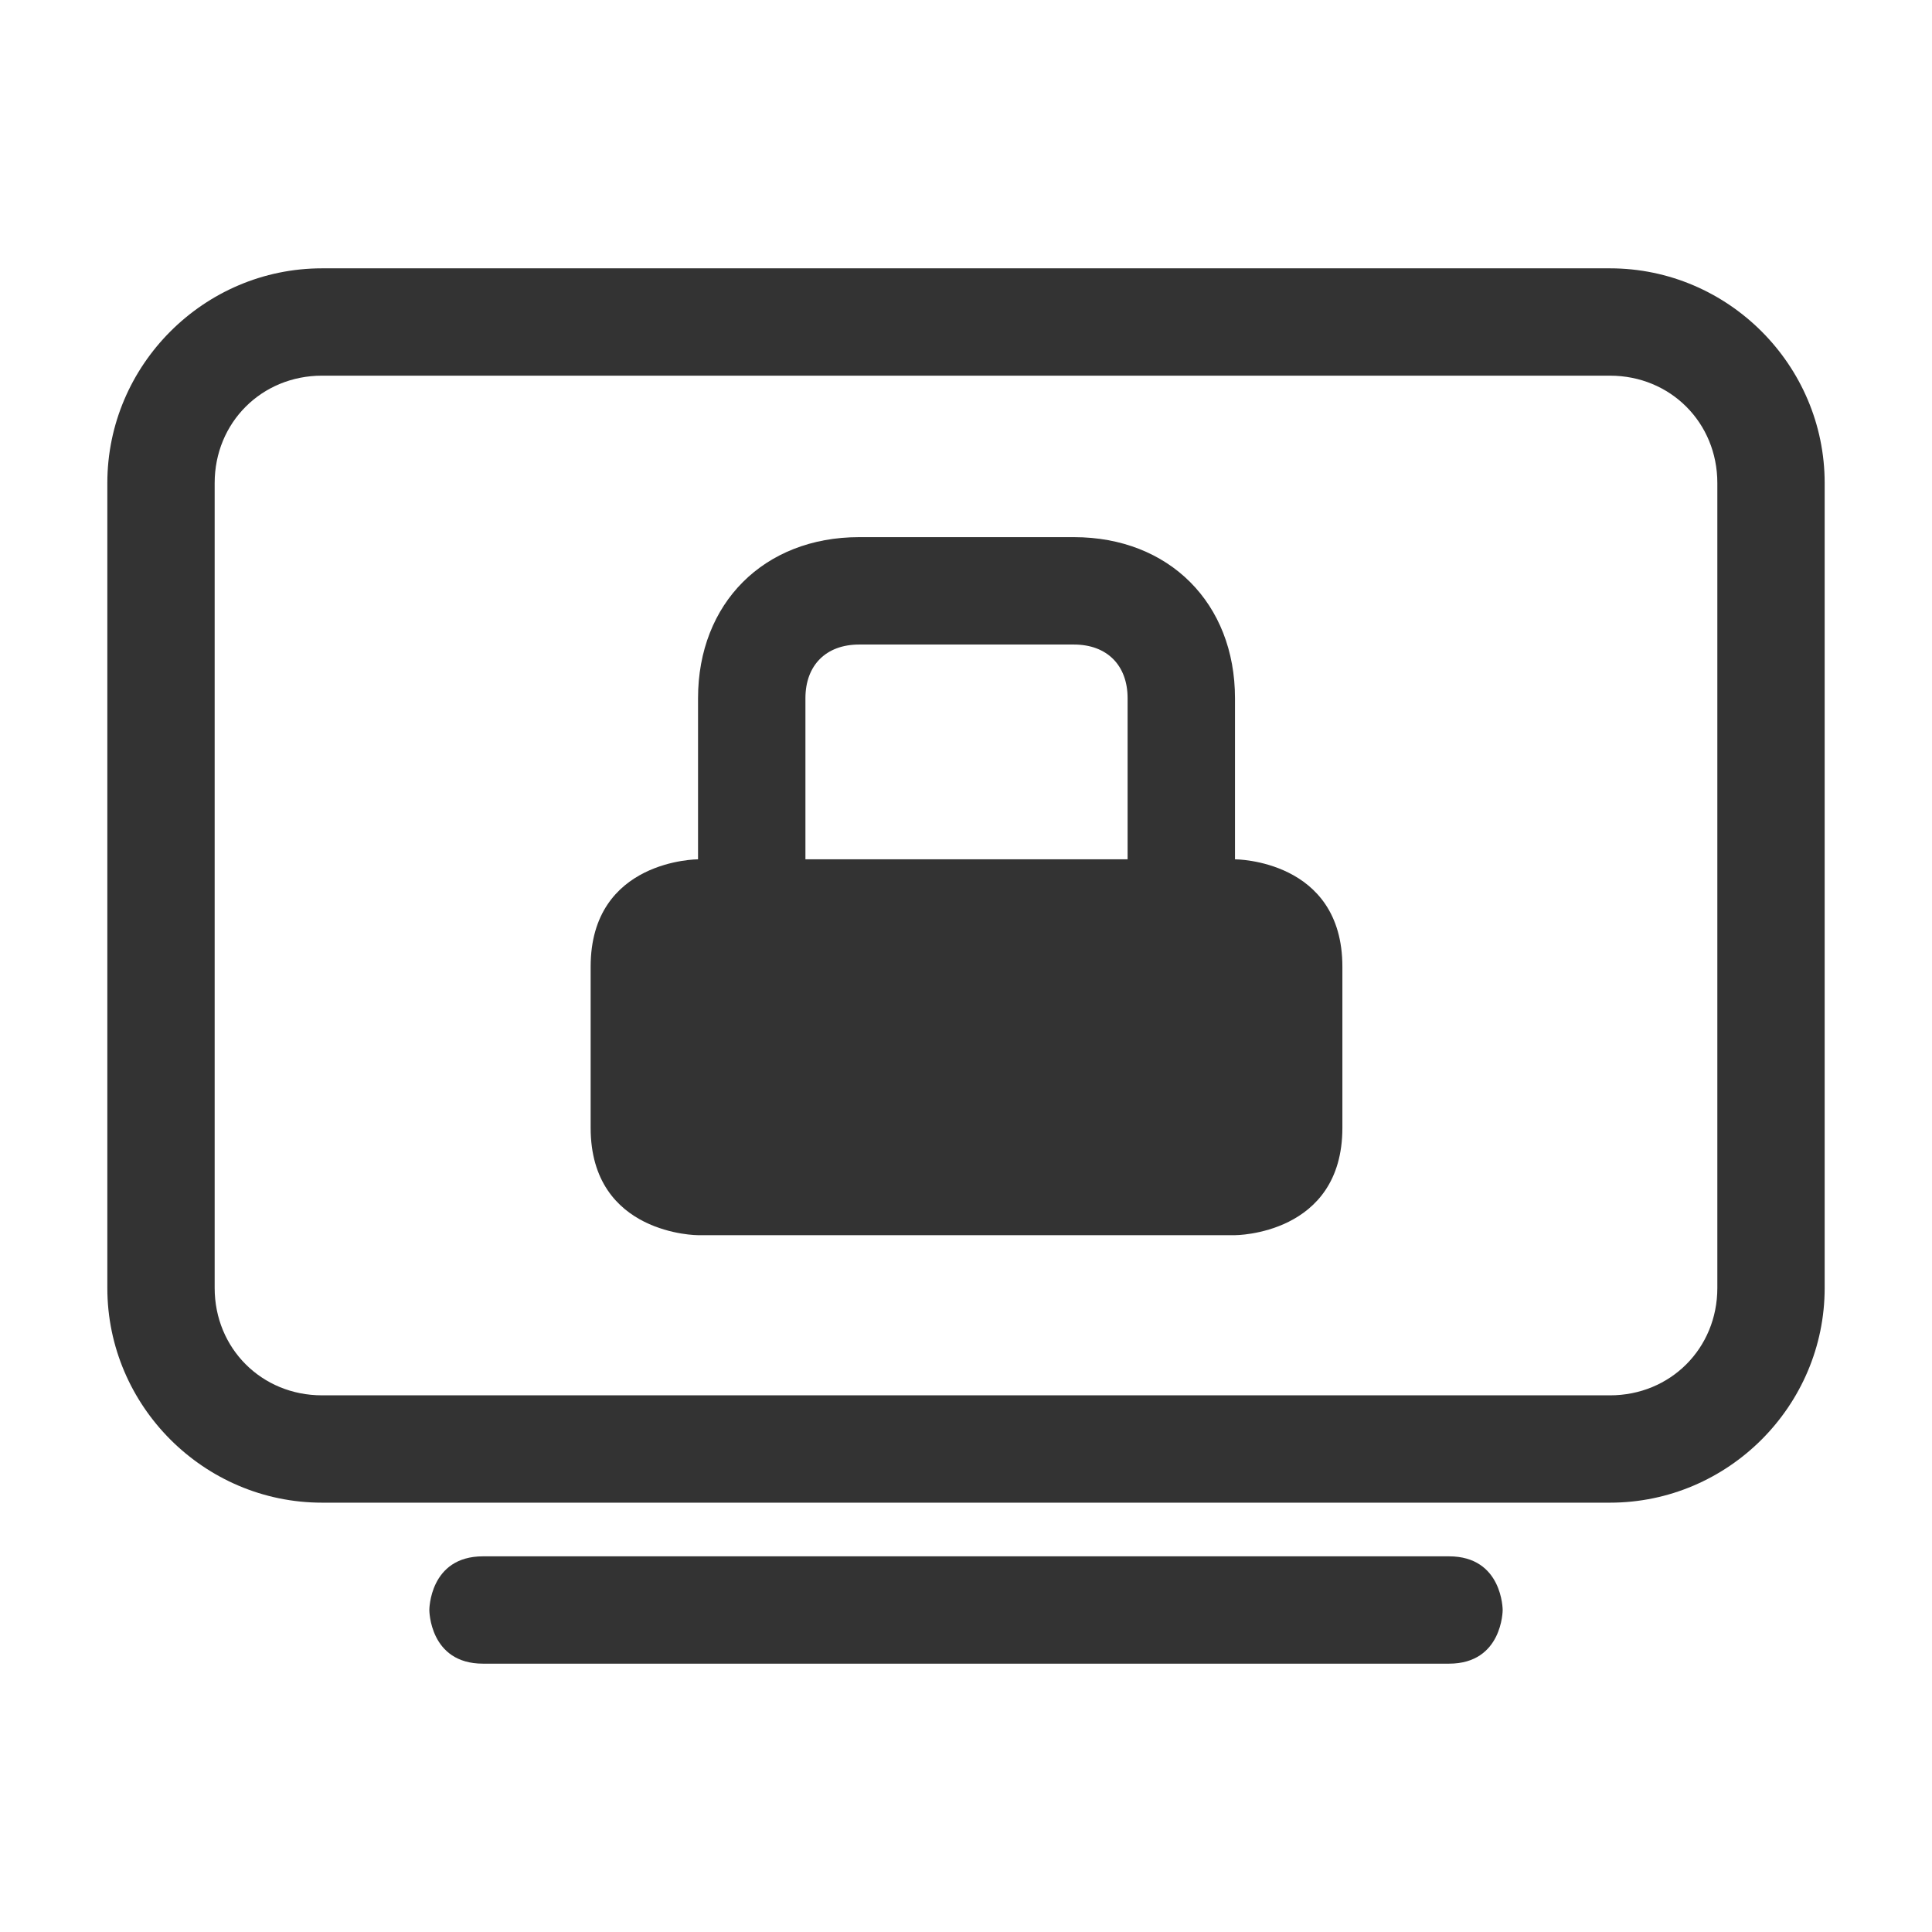 <?xml version="1.0" encoding="UTF-8" standalone="no"?>
<!-- Created with Inkscape (http://www.inkscape.org/) -->

<svg
   xmlns:dc="http://purl.org/dc/elements/1.1/"
   xmlns:cc="http://creativecommons.org/ns#"
   xmlns:rdf="http://www.w3.org/1999/02/22-rdf-syntax-ns#"
   xmlns:svg="http://www.w3.org/2000/svg"
   xmlns="http://www.w3.org/2000/svg"
   xmlns:sodipodi="http://sodipodi.sourceforge.net/DTD/sodipodi-0.dtd"
   xmlns:inkscape="http://www.inkscape.org/namespaces/inkscape"
   width="36"
   height="36"
   id="svg2985"
   version="1.1"
   inkscape:version="0.48.4 r9939"
   sodipodi:docname="desktop-settings-security-dark_36.svg">
  <defs
     id="defs2987" />
  <sodipodi:namedview
     id="base"
     pagecolor="#777777"
     bordercolor="#666666"
     borderopacity="1.0"
     inkscape:pageopacity="0.46666667"
     inkscape:pageshadow="2"
     inkscape:zoom="15.556349"
     inkscape:cx="20.794599"
     inkscape:cy="16.773738"
     inkscape:current-layer="layer1"
     showgrid="true"
     inkscape:document-units="px"
     inkscape:grid-bbox="true"
     inkscape:window-width="1301"
     inkscape:window-height="744"
     inkscape:window-x="65"
     inkscape:window-y="24"
     inkscape:window-maximized="1"
     showguides="true"
     inkscape:guide-bbox="true">
    <inkscape:grid
       type="xygrid"
       id="grid2982"
       empspacing="5"
       visible="true"
       enabled="true"
       snapvisiblegridlinesonly="true" />
  </sodipodi:namedview>
  <g
     id="layer1"
     inkscape:label="Layer 1"
     inkscape:groupmode="layer"
     transform="translate(0,-28)">
    <path
       style="font-size:medium;font-style:normal;font-variant:normal;font-weight:normal;font-stretch:normal;text-indent:0;text-align:start;text-decoration:none;line-height:normal;letter-spacing:normal;word-spacing:normal;text-transform:none;direction:ltr;block-progression:tb;writing-mode:lr-tb;text-anchor:start;baseline-shift:baseline;color:#000000;fill:#333333;fill-opacity:1;stroke:none;stroke-width:2;marker:none;visibility:visible;display:inline;overflow:visible;enable-background:accumulate;font-family:Sans;-inkscape-font-specification:Sans"
       d="m 6,33 c -2.199,0 -4,1.801 -4,4 l 0,15 c 0,2.199 1.801,4 4,4 l 24,0 c 2.199,0 4,-1.801 4,-4 l 0,-15 c 0,-2.199 -1.801,-4 -4,-4 z m 0,2 24,0 c 1.125,0 2,0.875 2,2 l 0,15 c 0,1.125 -0.875,2 -2,2 L 6,54 C 4.875,54 4,53.125 4,52 L 4,37 c 0,-1.125 0.875,-2 2,-2 z"
       id="rect2984"
       inkscape:connector-curvature="0"
       sodipodi:nodetypes="ssssssssssssssssss" />
    <g
       id="g3769"
       transform="matrix(1.077,0,0,1.077,0.769,1.462)">
      <g
         style="fill:#333333;fill-opacity:1;display:inline"
         id="g4211"
         transform="translate(-12,-244)"
         inkscape:label="lock" />
      <path
         style="color:#bebebe;fill:#333333;fill-opacity:1;fill-rule:nonzero;stroke:none;stroke-width:2;marker:none;visibility:visible;display:inline;overflow:visible"
         d="m 16,12 c -1.771,0 -3,1.229 -3,3 l 0,3 c 0,0 -2,0 -2,2 0,2 0,2 0,3 0,2 2,2 2,2 4.004,0 5.996,0 10,0 0,0 2,0 2,-2 0,-2 0,-0.844 0,-3 0,-2 -2,-2 -2,-2 l 0,-3 c 0,-1.771 -1.229,-3 -3,-3 z m 0,2 4,0 c 0.615,0 1,0.385 1,1 l 0,3 -6,0 0,-3 c 0,-0.615 0.385,-1 1,-1 z"
         transform="matrix(0.929,0,0,0.929,-0.714,22.786)"
         id="path4215"
         inkscape:connector-curvature="0"
         sodipodi:nodetypes="ssccscczccssssssccss" />
    </g>
    <path
       style="fill:#333333;fill-opacity:1;stroke:none"
       d="m 8,58 c 0,0 0,-1 1,-1 1,0 15.333,0 18,0 1,0 1,1 1,1 0,0 0,1 -1,1 -2.667,0 -17,0 -18,0 -1,0 -1,-1 -1,-1 z"
       id="path2987"
       inkscape:connector-curvature="0"
       sodipodi:nodetypes="ccscscc" />
  </g>
</svg>
